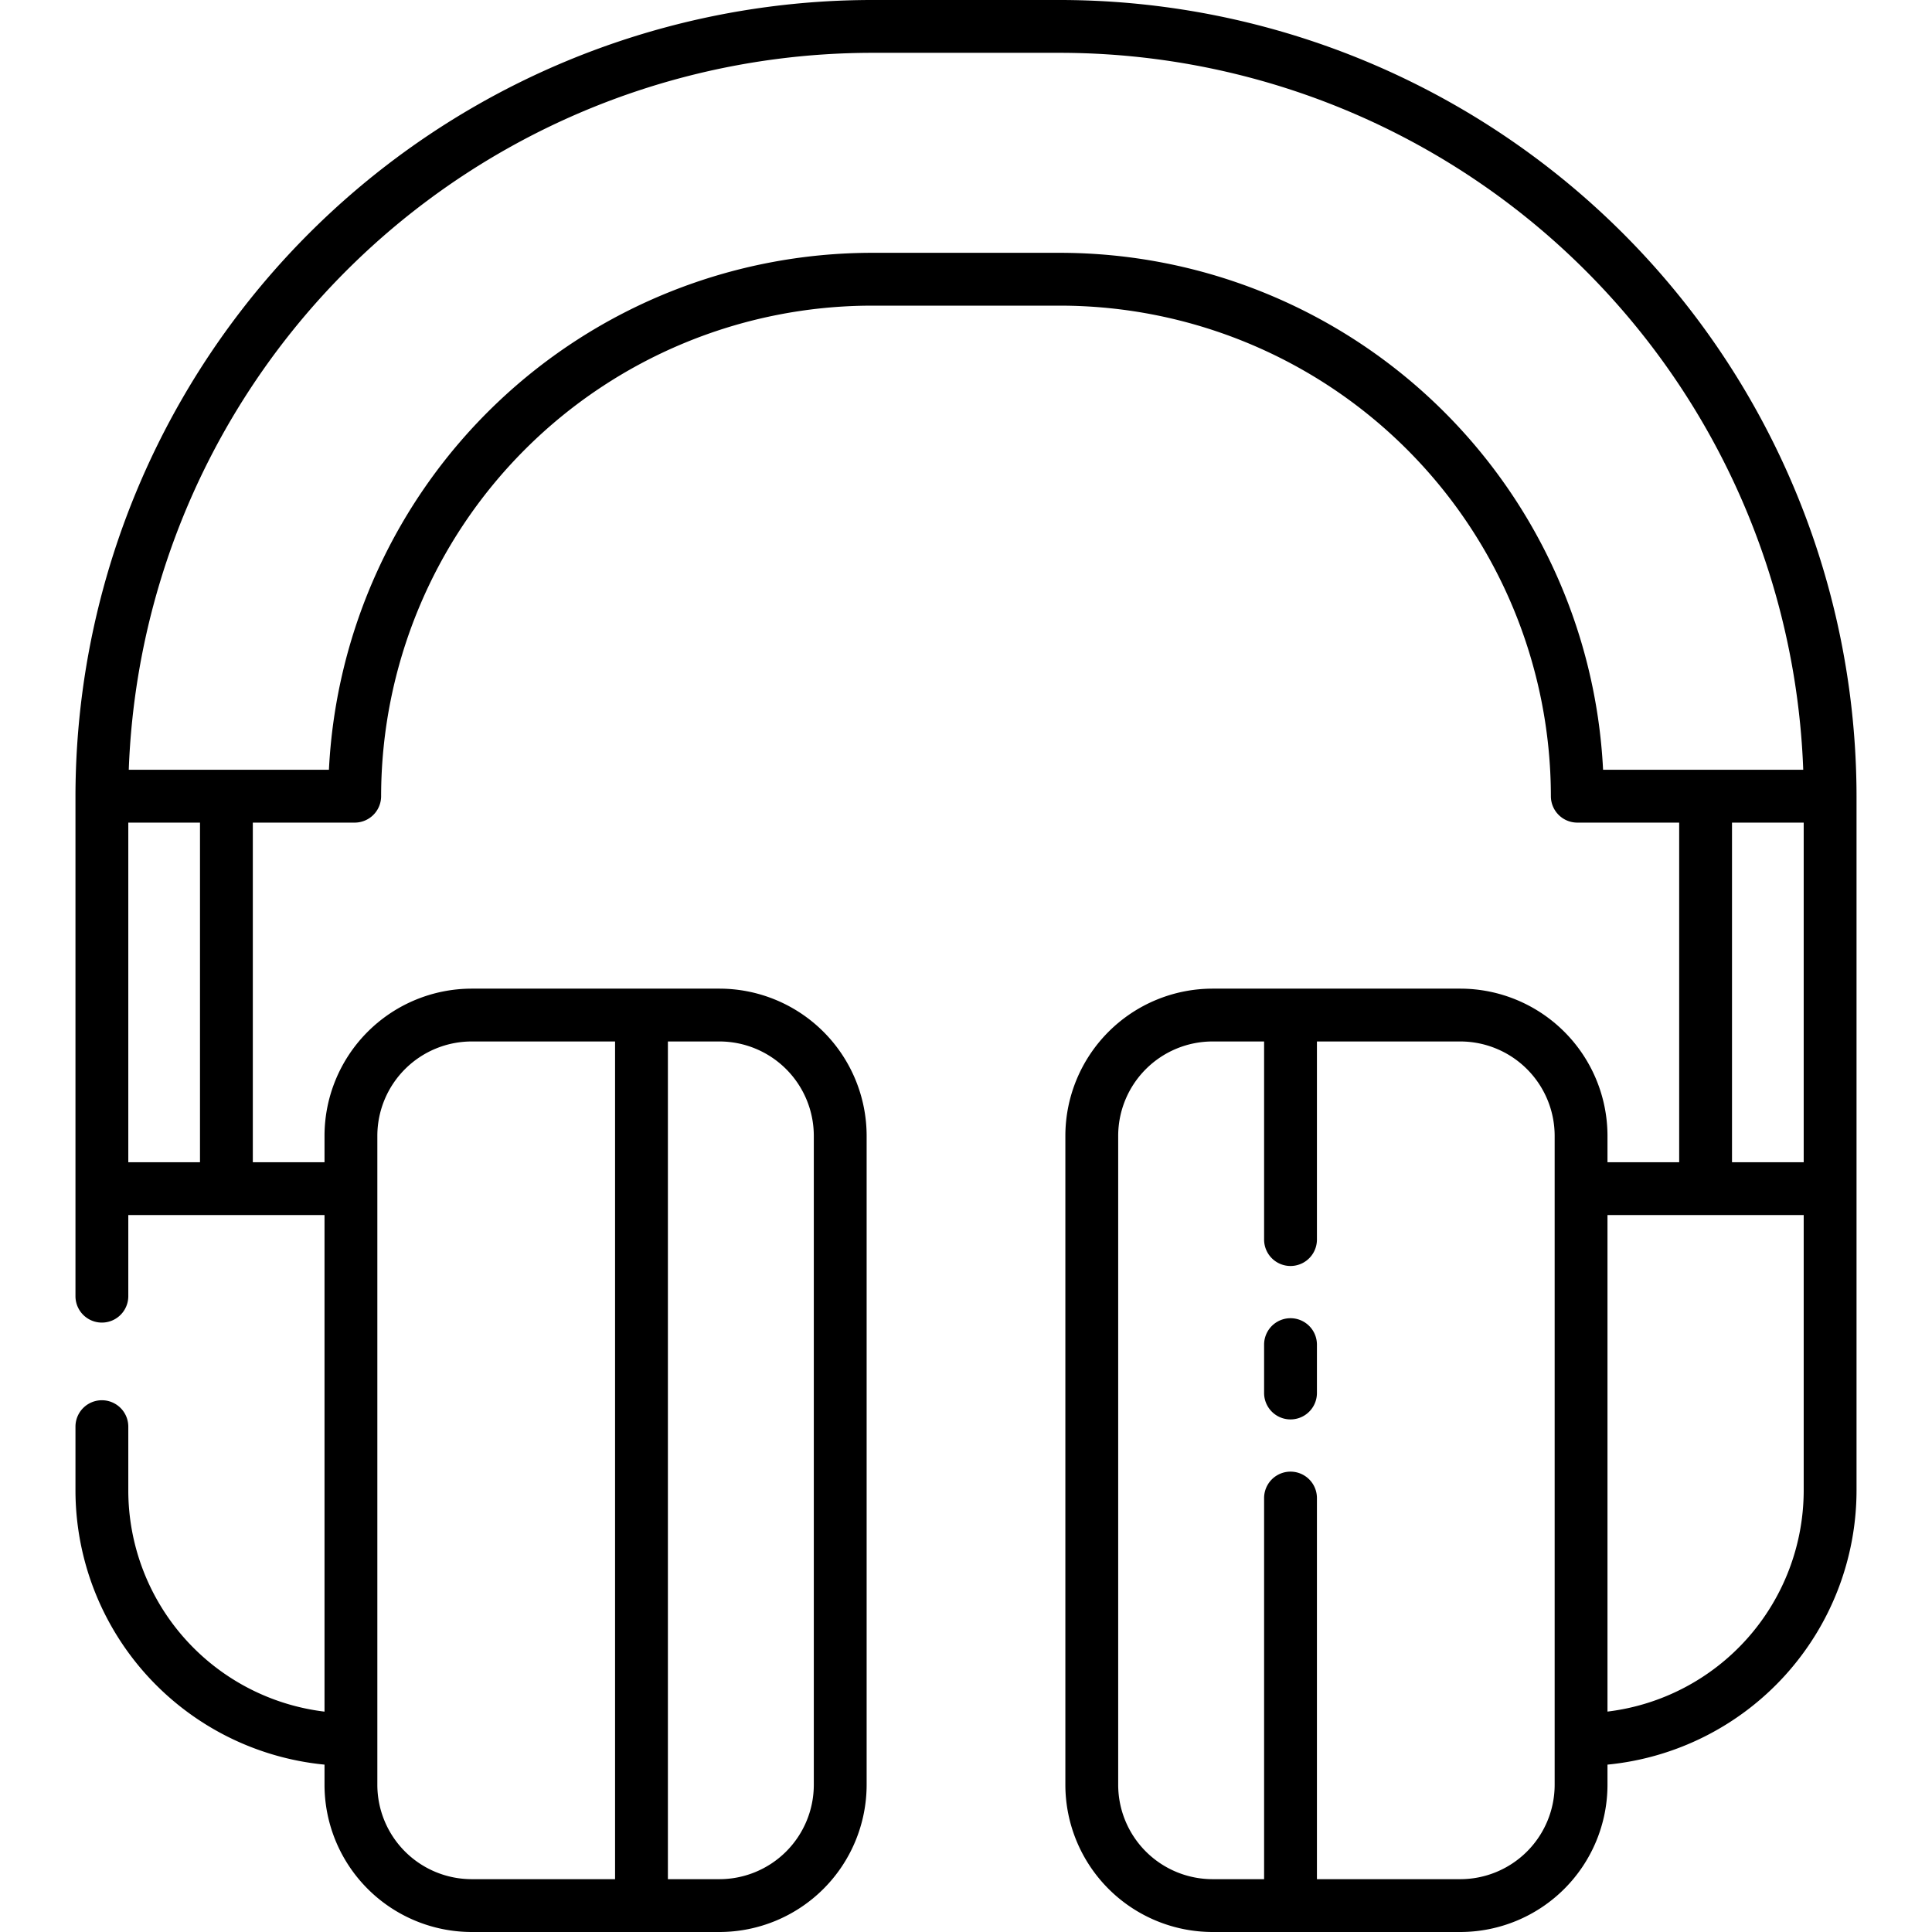 <svg height="512" viewBox="0 0 128 128" width="512" xmlns="http://www.w3.org/2000/svg" xmlns:xlink="http://www.w3.org/1999/xlink"><linearGradient id="linear-gradient" gradientUnits="userSpaceOnUse" x1="112.34" x2="15.66" y1="116.954" y2="20.275"><stop offset="0" stopcolor="#e64a19"/><stop offset="1" stopcolor="#ffa726"/></linearGradient><path d="m70.25 0h-12.5a52.81 52.81 0 0 0 -52.75 52.75v33.125a1.75 1.75 0 0 0 3.5 0v-5.375h13v32.9a14.773 14.773 0 0 1 -13-14.65v-4.23a1.75 1.75 0 0 0 -3.5 0v4.23a18.272 18.272 0 0 0 16.5 18.161v1.339a9.761 9.761 0 0 0 9.75 9.75h16.417a9.761 9.761 0 0 0 9.75-9.75v-43a9.761 9.761 0 0 0 -9.75-9.75h-16.417a9.761 9.761 0 0 0 -9.75 9.75v1.75h-4.75v-22.5h6.75a1.75 1.75 0 0 0 1.75-1.75 32.537 32.537 0 0 1 32.5-32.5h12.5a32.537 32.537 0 0 1 32.5 32.5 1.75 1.75 0 0 0 1.75 1.75h6.75v22.5h-4.75v-1.75a9.761 9.761 0 0 0 -9.75-9.75h-16.417a9.761 9.761 0 0 0 -9.75 9.75v43a9.761 9.761 0 0 0 9.75 9.75h16.417a9.761 9.761 0 0 0 9.75-9.75v-1.339a18.272 18.272 0 0 0 16.5-18.161v-46a52.81 52.81 0 0 0 -52.75-52.75zm-16.333 75.25v43a6.257 6.257 0 0 1 -6.25 6.25h-3.417v-55.5h3.417a6.257 6.257 0 0 1 6.25 6.25zm-28.917 0a6.257 6.257 0 0 1 6.25-6.25h9.5v55.5h-9.5a6.257 6.257 0 0 1 -6.25-6.25zm-11.75 1.75h-4.75v-22.5h4.75zm57-60.25h-12.5a36.044 36.044 0 0 0 -35.958 34.25h-13.261a49.308 49.308 0 0 1 49.219-47.5h12.5a49.308 49.308 0 0 1 49.219 47.5h-13.261a36.044 36.044 0 0 0 -35.958-34.25zm44.5 37.75h4.75v22.5h-4.75zm-11.75 63.75a6.257 6.257 0 0 1 -6.25 6.25h-9.5v-25.25a1.75 1.75 0 0 0 -3.5 0v25.25h-3.417a6.257 6.257 0 0 1 -6.25-6.25v-43a6.257 6.257 0 0 1 6.25-6.25h3.417v13.125a1.75 1.75 0 0 0 3.5 0v-13.125h9.5a6.257 6.257 0 0 1 6.25 6.25zm16.5-19.5a14.773 14.773 0 0 1 -13 14.647v-32.897h13zm-32.25-9.665v3.205a1.75 1.75 0 0 1 -3.5 0v-3.205a1.75 1.75 0 0 1 3.5 0z" fill="url(#linear-gradient)"/></svg>